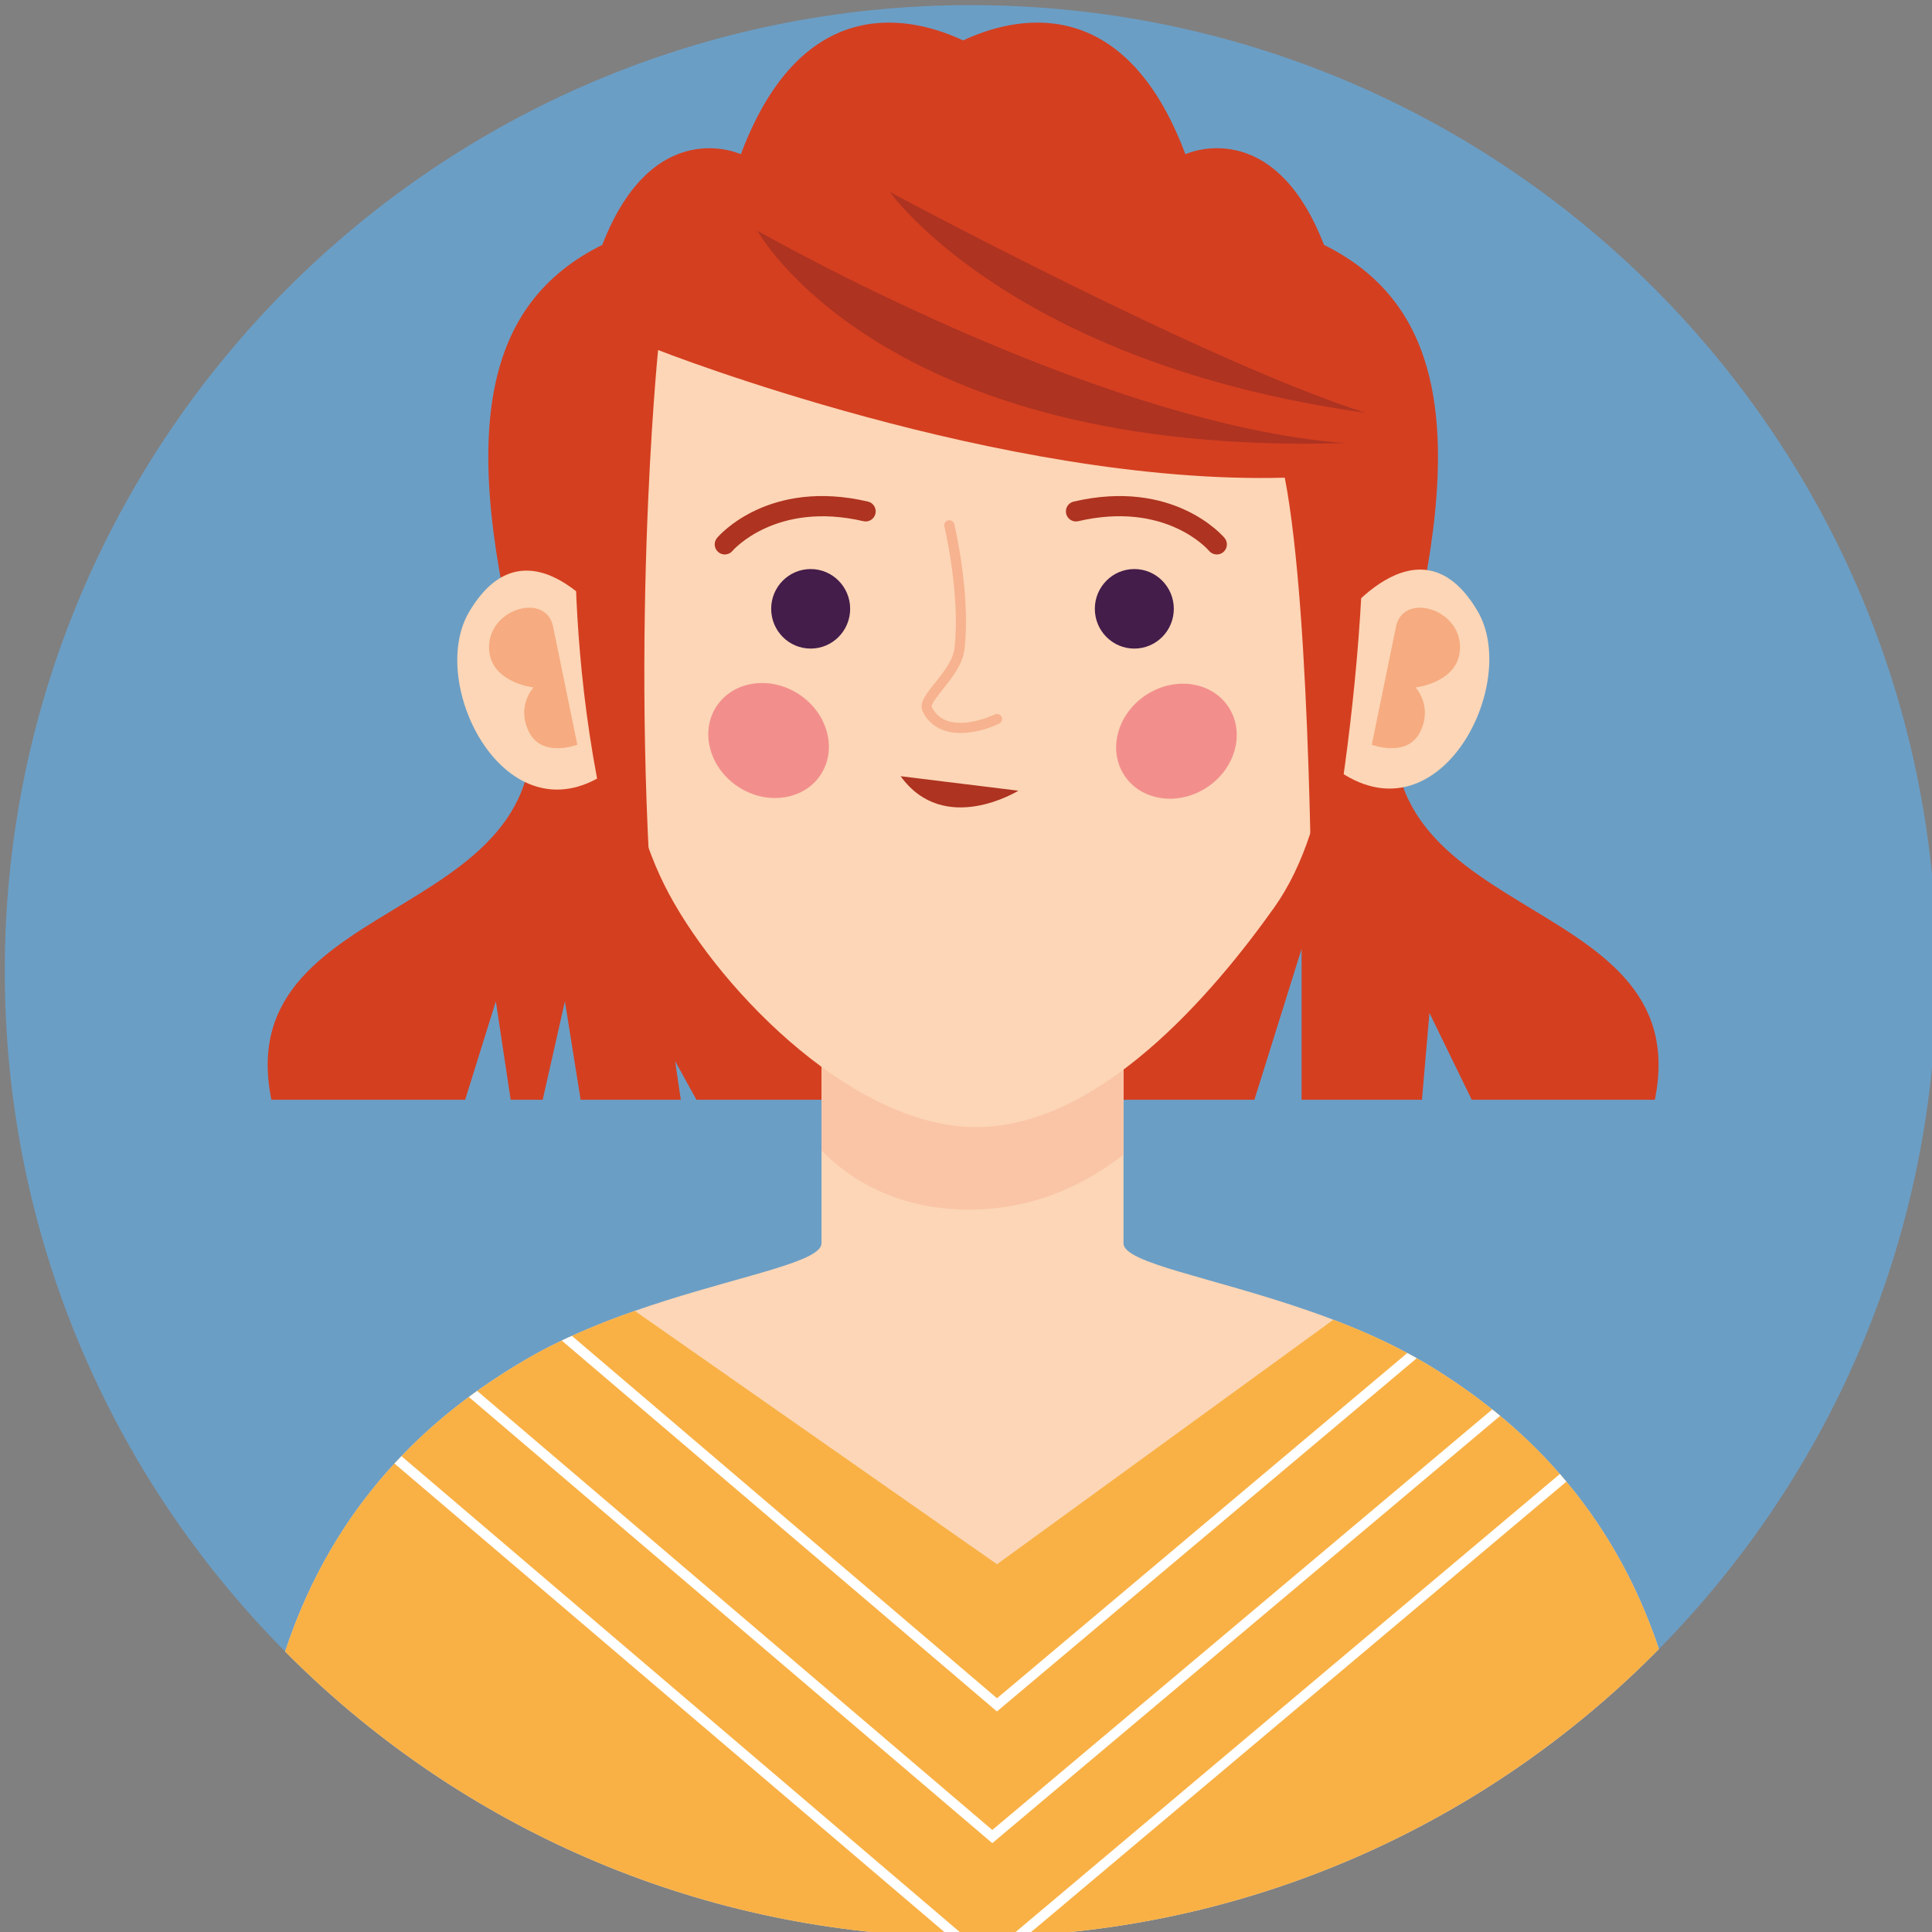 <?xml version="1.0" encoding="utf-8"?>
<!-- Generator: Adobe Illustrator 16.0.0, SVG Export Plug-In . SVG Version: 6.00 Build 0)  -->
<!DOCTYPE svg PUBLIC "-//W3C//DTD SVG 1.1//EN" "http://www.w3.org/Graphics/SVG/1.1/DTD/svg11.dtd">
<svg version="1.1" id="Capa_1" xmlns="http://www.w3.org/2000/svg" xmlns:xlink="http://www.w3.org/1999/xlink" x="0px" y="0px"
	 width="130px" height="130px" viewBox="0 0 130 130" enable-background="new 0 0 130 130" xml:space="preserve">
<rect x="0" y="0" width="130" height="130" fill="#808080" stroke="none"/>
<g display="none">
	<path display="inline" fill="#6B9EC5" d="M129.405,67.738c0,17.188-7.217,32.755-18.892,44.053
		c-11.771,11.396-28.074,18.446-46.092,18.453h-0.155c-18.079-0.039-34.417-7.168-46.173-18.654
		C6.534,100.304-0.595,84.822-0.595,67.738c0-34.514,29.104-62.5,65.003-62.5C100.308,5.239,129.405,33.224,129.405,67.738z"/>
	<path display="inline" fill="#441D4B" d="M84.374,63.353c10.815,0,12.701-33.583,6.086-39.192
		C91.66,7.014,78.29-0.123,70.871,8.407C60.968-5.925,51.7,0.96,54.108,11.157c-12.013-4.971-16.378,3.021-13.449,8.71
		c-7.662,2.439-4.732,14.028-2.817,17.437C31.741,68.595,48.771,65.53,48.771,65.53l38.34-6.235L84.374,63.353z"/>
	<g display="inline">
		<g>
			<path fill="#FCD6B6" d="M110.514,111.791c-11.771,11.396-28.074,18.446-46.092,18.453h-0.155
				c-18.079-0.039-34.417-7.168-46.173-18.654c3.341-9.565,9.839-15.176,16.168-18.707c0.691-0.392,1.41-0.756,2.141-1.095
				c0.895-0.417,1.81-0.802,2.724-1.153c1.497-0.58,3.009-1.082,4.458-1.524c5.685-1.733,10.523-2.574,10.523-3.721V68.299
				c0-2.88,0-4.946,0-4.946h20.322c0,0,0,1.557,0,3.857v18.18c0,1.283,5.936,2.183,12.461,4.365
				c1.186,0.391,2.398,0.834,3.591,1.329c0.997,0.411,1.985,0.86,2.948,1.355c0.521,0.267,1.036,0.548,1.545,0.841
				C101.121,96.864,107.314,102.461,110.514,111.791z"/>
		</g>
		<path fill="#FAC5A7" d="M74.43,67.21v12.446c-2.304,1.726-5.407,5.135-9.276,5.376c-5.638,0.345-9.155-3.793-11.045-5.644v-11.09
			l19.854-1.785L74.43,67.21z"/>
		<path fill="#FCD6B6" d="M40.597,26.254c0,0-3.287,25.39,3.422,37.883c3.355,6.246,11.455,15.434,20.25,15.609
			c8.794,0.177,15.572-8.658,19.784-14.139c8.425-10.962,3.443-39.353,3.443-39.353S68.655,11.884,40.597,26.254z"/>
		<g>
			<path fill="#FCD6B6" d="M39.871,45.475c0,0-5.49-7.479-9.487-0.914c-2.84,4.665,2.475,14.753,9.228,10.409L39.871,45.475z"/>
		</g>
		<g>
			<path fill="#FCD6B6" d="M88.776,45.41c0,0,5.491-7.478,9.488-0.914c2.84,4.665-2.475,14.754-9.228,10.409L88.776,45.41z"/>
		</g>
		<g>
			<g>
				<ellipse fill="#441D4B" cx="53.381" cy="44.334" rx="2.656" ry="2.573"/>
				<ellipse fill="#441D4B" cx="75.159" cy="44.334" rx="2.657" ry="2.573"/>
			</g>
		</g>
		<path fill="#F28F8D" d="M50.03,51.151c-1.125,1.656-3.608,2.011-5.547,0.794s-2.6-3.547-1.476-5.203
			c1.124-1.656,3.608-2.011,5.546-0.794C50.494,47.166,51.154,49.495,50.03,51.151z"/>
		<path fill="#F28F8D" d="M78.536,51.151c1.125,1.656,3.608,2.011,5.547,0.794c1.939-1.217,2.6-3.547,1.476-5.203
			s-3.607-2.011-5.547-0.794C78.073,47.166,77.412,49.495,78.536,51.151z"/>
		<path fill="#F7B28F" d="M63.471,52.367c-1.015,0-2.005-0.339-2.546-1.38c-1.228-2.362,1.347-11.743,1.457-12.141
			c0.048-0.174,0.235-0.275,0.415-0.231c0.181,0.046,0.289,0.225,0.241,0.398c-0.733,2.646-2.431,9.904-1.506,11.683
			c1.02,1.961,4.205,0.49,4.238,0.475c0.167-0.079,0.37-0.013,0.453,0.149c0.082,0.162,0.014,0.356-0.155,0.436
			C65.424,52.059,64.437,52.367,63.471,52.367z"/>
		<path fill="#441D4B" d="M47.601,41.469c-0.309,0-0.619-0.101-0.873-0.307c-0.573-0.464-0.646-1.286-0.163-1.836
			c0.149-0.17,3.739-4.153,10.822-2.565c0.729,0.163,1.182,0.864,1.013,1.564c-0.17,0.701-0.9,1.137-1.627,0.974
			c-5.488-1.23-8.11,1.677-8.136,1.707C48.37,41.312,47.987,41.469,47.601,41.469z"/>
		<path fill="#441D4B" d="M80.711,41.469c-0.383,0-0.763-0.154-1.03-0.455c-0.124-0.136-2.752-2.922-8.142-1.715
			c-0.728,0.164-1.458-0.272-1.628-0.974c-0.169-0.701,0.283-1.401,1.013-1.564c7.081-1.587,10.673,2.395,10.822,2.565
			c0.482,0.55,0.41,1.372-0.162,1.836C81.33,41.368,81.02,41.469,80.711,41.469z"/>
		<path fill="#AE3321" d="M71.231,54.948c0,0-1.335,5.499-7.073,5.499c-5.747,0-7.075-5.499-7.075-5.499H71.231z"/>
		<path fill="#F6AB80" d="M36.05,45.487l1.629,7.638c0,0-2.366,0.878-3.246-0.816c-0.881-1.694,0.304-2.889,0.304-2.889
			s-3.123-0.33-2.991-2.744C31.877,44.262,35.581,43.292,36.05,45.487z"/>
		<path fill="#F6AB80" d="M92.767,45.487l-1.629,7.638c0,0,2.365,0.878,3.246-0.816c0.881-1.694-0.304-2.889-0.304-2.889
			s3.122-0.33,2.991-2.744C96.938,44.262,93.234,43.292,92.767,45.487z"/>
	</g>
	<path display="inline" fill="#441D4B" d="M38.34,33.191c0,0-2.681,15.756,2.417,22.464c0.269-4.155,1.001-19.647,1.001-19.647
		s5.373-4.695,4.761-10.446c14.768,7.747,36.494,12.676,34.191-0.469c3.401,5.869,5.72,9.624,5.72,9.624l1.93,20.188
		c2.685-1.75,4.875-9.418,2.252-18.076c-2.321-7.667-0.153-12.441-0.153-12.441l-8.41-10.563l-31.324,3.638l-8.356,3.638
		l-3.99,5.047L38.34,33.191z"/>
	<path display="inline" fill="#D43F20" d="M110.514,111.791c-11.771,11.396-28.074,18.446-46.092,18.453h-0.155
		c-18.079-0.039-34.417-7.168-46.173-18.654c2.555-7.324,6.966-12.328,11.736-15.854c1.457-1.082,2.947-2.026,4.432-2.854
		c0.691-0.392,1.41-0.756,2.141-1.095c0.895-0.417,1.81-0.802,2.724-1.153c1.497-0.58,3.009-1.082,4.458-1.524
		c2.697-0.821,5.211-1.446,7.102-1.994c2.087-0.606,3.422-1.127,3.422-1.727v-1.655c2.67,1.975,7.474,5.532,7.956,5.937
		c0.677,0.56,2.094,4.919,2.094,4.919s0.88-4.183,1.984-5.135c0.739-0.639,5.333-3.577,8.288-5.44v1.375
		c0,0.521,0.982,0.978,2.595,1.492c2.338,0.736,5.997,1.576,9.866,2.873c1.186,0.391,2.398,0.834,3.591,1.329
		c0.997,0.411,1.985,0.86,2.948,1.355c0.521,0.267,1.036,0.548,1.545,0.841c0.359,0.208,0.725,0.43,1.084,0.658
		C101.84,97.535,107.504,103.008,110.514,111.791z"/>
	<path display="inline" fill="#AE3321" d="M77.025,86.882l-12.759,13.312l-13.58-13.077c2.087-0.606,3.422-1.127,3.422-1.727v-1.655
		c2.67,1.975,7.474,5.532,7.956,5.937c0.677,0.56,2.094,4.919,2.094,4.919s0.88-4.183,1.984-5.135
		c0.739-0.639,5.333-3.577,8.288-5.44v1.375C74.431,85.911,75.413,86.367,77.025,86.882z"/>
	<path display="inline" fill="#AE3321" d="M110.514,111.791c-11.771,11.396-28.074,18.446-46.092,18.453h-0.155
		c-18.079-0.039-34.417-7.168-46.173-18.654c2.555-7.324,6.966-12.328,11.736-15.854c3.605,9.272,14.081,30.533,34.545,30.533
		c20.605,0,29.035-22.676,31.685-32.331C101.84,97.535,107.504,103.008,110.514,111.791z"/>
	<path display="inline" fill="#FFFFFF" d="M69.815,54.948c-0.379,0.84-1.544,1.968-5.007,2.176
		c-4.201,0.254-5.957-1.342-6.573-2.176H69.815z"/>
	<path display="inline" fill="#441D4B" d="M60.309,61.715l3.79,1.222l3.907-1.222c0,0-0.151,3.457-3.907,6.026
		C60.651,65.272,60.309,61.715,60.309,61.715z"/>
</g>
<g display="none">
	<path display="inline" fill="#F9B145" d="M130.322,66.58c0,17.413-7.146,33.188-18.716,44.683
		c-11.739,11.694-28.087,18.955-46.178,18.981h-0.114c-18.035-0.007-34.368-7.201-46.107-18.815
		C7.581,99.921,0.322,84.072,0.322,66.58c0-35.154,29.15-63.658,64.993-63.658C101.229,2.922,130.322,31.426,130.322,66.58z"/>
	<path display="inline" fill="#441D4B" d="M38.887,45.363c0,0-1.475-22.486,2.155-25.55c3.629-3.065,46.519-4.154,48.9-0.096
		s3.517,21.308,2.382,25.646H38.887z"/>
	<path display="inline" fill="#441D4B" d="M38.546,40.122c0,0-0.68,27.74,1.021,29.948c1.645,2.205,3.006-1.104,3.006-1.104
		s1.077,4.773,3.119,5.807c2.042,1.033,3.063-1.836,3.063-1.836s6.635,10.401,10.889,0.897c4.311-9.503,0-28.471,0-28.471
		L38.546,40.122z"/>
	<path display="inline" fill="#441D4B" d="M92.608,40.122c0,0,0.737,27.74-0.965,29.948c-1.701,2.205-3.005-1.104-3.005-1.104
		s-1.135,4.773-3.177,5.807c-1.999,1.033-3.076-1.836-3.076-1.836s-6.636,10.401-10.889,0.897c-4.254-9.503,0-28.471,0-28.471
		L92.608,40.122z"/>
	<g display="inline">
		<g>
			<path fill="#9A4860" d="M111.606,111.263c-11.739,11.694-28.087,18.955-46.178,18.981h-0.114
				c-18.035-0.007-34.368-7.201-46.107-18.815c3.346-9.854,9.868-15.616,16.22-19.239c0.17-0.113,0.397-0.226,0.624-0.325
				c0.454-0.285,1.021-0.545,1.531-0.79c0.851-0.425,1.815-0.816,2.722-1.174c1.531-0.591,3.006-1.102,4.48-1.554
				c5.671-1.765,10.492-2.621,10.492-3.789V67.15c0-2.933,0-5.037,0-5.037h20.36c0,0,0,1.586,0,3.93v18.515
				c0,1.308,5.898,2.223,12.435,4.446c1.19,0.398,2.438,0.85,3.572,1.354c1.021,0.418,2.042,0.877,2.949,1.381
				c0.17,0.079,0.341,0.166,0.454,0.252c0.396,0.192,0.737,0.398,1.134,0.604C102.249,96.218,108.431,101.865,111.606,111.263z"/>
		</g>
		<path fill="#7B2E54" d="M75.637,66.043v12.675c-2.382,1.758-5.444,3.338-9.301,3.583c-5.671,0.352-9.188-1.971-11.059-3.855V67.15
			l19.849-1.818L75.637,66.043z"/>
		<path fill="#9A4860" d="M41.779,24.326c0,0-4.991,28.895,1.758,41.619c3.29,6.361,13.101,10.771,21.892,10.951
			c8.79,0.18,18.318-4.731,22.529-10.313c8.45-11.166,0.737-42.257,0.737-42.257S69.852,9.69,41.779,24.326z"/>
		<g>
			<path fill="#9A4860" d="M41.042,43.903c0,0-5.444-7.617-9.471-0.931C28.735,47.724,34.01,58,40.815,53.575L41.042,43.903z"/>
		</g>
		<g>
			<path fill="#9A4860" d="M89.942,43.838c0,0,5.501-7.617,9.528-0.931c2.835,4.751-2.496,15.027-9.244,10.602L89.942,43.838z"/>
		</g>
		<g>
			<g>
				<path fill="#441D4B" d="M57.205,42.742c0,1.447-1.191,0-2.666,0s-2.609,1.447-2.609,0s1.134-2.621,2.609-2.621
					S57.205,41.295,57.205,42.742z"/>
				<path fill="#441D4B" d="M78.982,42.742c0,1.447-1.19,0-2.665,0s-2.608,1.447-2.608,0s1.134-2.621,2.608-2.621
					S78.982,41.295,78.982,42.742z"/>
			</g>
		</g>
		<path fill="#F28F8D" d="M51.193,49.686c-1.077,1.687-3.573,2.048-5.501,0.809c-1.985-1.24-2.609-3.612-1.475-5.299
			c1.078-1.687,3.573-2.048,5.501-0.809C51.704,45.626,52.328,47.999,51.193,49.686z"/>
		<path fill="#F28F8D" d="M79.72,49.686c1.135,1.687,3.63,2.048,5.572,0.809c1.929-1.24,2.608-3.612,1.475-5.299
			s-3.644-2.048-5.572-0.809C79.267,45.626,78.586,47.999,79.72,49.686z"/>
		<path fill="#441D4B" d="M61.572,38.565c-0.113,0-0.227-0.011-0.284-0.035c-6.011-1.366-13.271-0.003-13.327,0.009
			c-0.737,0.139-1.475-0.328-1.588-1.047c-0.113-0.719,0.34-1.417,1.021-1.558c0.34-0.062,7.94-1.49,14.519,0.01
			c0.681,0.166,1.134,0.88,1.021,1.594C62.763,38.151,62.196,38.565,61.572,38.565z"/>
		<path fill="#441D4B" d="M83.689,39.111c-0.227,0-0.396-0.038-0.566-0.118c-0.113-0.035-5.161-2.174-11.569-0.098
			c-0.737,0.229-1.475-0.15-1.759-0.846c-0.227-0.697,0.171-1.447,0.852-1.675c7.542-2.42,13.327,0.093,13.61,0.201
			c0.681,0.303,0.922,1.09,0.681,1.757C84.654,38.822,84.144,39.111,83.689,39.111z"/>
		<path fill="#7B2E54" d="M37.186,43.917l1.701,7.78c0,0-2.382,0.894-3.289-0.832c-0.908-1.725,0.34-2.942,0.34-2.942
			s-3.176-0.336-3.005-2.795C33.045,42.668,36.731,41.681,37.186,43.917z"/>
		<path fill="#7B2E54" d="M93.912,43.917l-1.588,7.78c0,0,2.382,0.894,3.232-0.832c0.852-1.725-0.283-2.942-0.283-2.942
			s3.119-0.336,2.949-2.795C98.109,42.668,94.423,41.681,93.912,43.917z"/>
	</g>
	<g display="inline">
		<path fill="#503B8F" d="M37.752,30.961c0,0,45.371,5.257,60.13-0.524c14.745-5.781-5.559-12.867-5.559-12.867
			S37.639,16.634,37.752,30.961z"/>
		<path fill="#432772" d="M92.324,17.568c0,0-14.306,9.962-43.796,12.743c-3.403,0.318-6.976,0.544-10.775,0.65
			c0,0-5.444-23.096,18.772-29.334c0.851-0.212,1.701-0.405,2.552-0.577C86.369-4.159,92.324,17.568,92.324,17.568z"/>
	</g>
	<path display="inline" fill="#7B2E54" d="M65.655,51.415c-0.113,0-0.227-0.066-0.284-0.181c-0.057-0.163-0.057-0.363,0.17-0.446
		l4.65-2.348L67.13,37.603c0-0.176,0.113-0.359,0.227-0.407c0.228-0.05,0.397,0.055,0.454,0.232l3.119,11.097
		c0.057,0.151-0.057,0.312-0.17,0.383l-4.935,2.471C65.769,51.403,65.712,51.415,65.655,51.415z"/>
	<path display="inline" fill="#7E2A20" d="M71.1,60.925c-1.418,0.896-3.402,1.44-6.125,1.188c-4.14-0.385-6.465-2.124-7.656-3.969
		c-1.021-1.606-1.191-3.298-0.964-4.26c0.567-2.117,4.253,0.597,8.167,1.32c3.176,0.578,8.677-0.969,9.188-0.464
		C74.56,55.503,74.162,59.021,71.1,60.925z"/>
	<path display="inline" fill="#D43F20" d="M71.1,60.925c-1.418,0.896-3.402,1.44-6.125,1.188c-4.14-0.385-6.465-2.124-7.656-3.969
		C60.608,57.023,67.073,55.709,71.1,60.925z"/>
	<path display="inline" fill="#B4AFD8" d="M111.606,111.263c-4.423,4.439-9.527,8.236-15.198,11.242
		c-9.188,4.918-19.751,7.726-30.979,7.739h-0.114c-11.569-0.007-22.458-2.987-31.873-8.21c-5.274-2.887-10.038-6.464-14.235-10.605
		c2.211-6.67,5.955-11.461,10.151-14.985c1.928-1.686,4.027-3.08,6.068-4.254c0.17-0.113,0.397-0.226,0.624-0.325
		c0.68,5.449,4.253,21.668,23.592,24.276l5.671,7.34l6.579-7.466c18.049-2.714,22.246-16.399,23.153-24.024
		c0.396,0.192,0.737,0.398,1.134,0.604c1.531,0.929,3.063,1.983,4.65,3.204C105.255,99.351,109.225,104.268,111.606,111.263z"/>
	<path display="inline" fill="#9A4860" d="M33.442,122.034c-5.274-2.887-10.038-6.464-14.235-10.605
		c2.211-6.67,5.955-11.461,10.151-14.985C31.911,100.811,35.541,109.57,33.442,122.034z"/>
	<path display="inline" fill="#9A4860" d="M111.606,111.263c-4.423,4.439-9.527,8.236-15.198,11.242
		c-2.439-13.366,1.758-22.544,4.423-26.706C105.255,99.351,109.225,104.268,111.606,111.263z"/>
	<path display="inline" fill="#7B2E54" d="M47.734,92.765l16.447,3.679C64.181,96.443,56.694,89.223,47.734,92.765z"/>
	<path display="inline" fill="#7B2E54" d="M83.86,92.765l-16.504,3.679C67.356,96.443,74.843,89.223,83.86,92.765z"/>
	<path display="inline" fill="#FBBB21" d="M81.194,15.018c0,4.119-3.402,7.458-7.6,7.458c-4.253,0-7.656-3.339-7.656-7.458
		c0-4.119,3.403-7.458,7.656-7.458C77.792,7.56,81.194,10.898,81.194,15.018z"/>
	<path display="inline" fill="#F59C25" d="M77.338,15.018c0,2.068-1.701,3.745-3.743,3.745c-2.155,0-3.856-1.677-3.856-3.745
		c0-2.069,1.701-3.746,3.856-3.746C75.637,11.271,77.338,12.949,77.338,15.018z"/>
	<path display="inline" opacity="0.3" fill="#441D4B" d="M48.528,30.311c-3.403,0.318-6.976,0.544-10.775,0.65
		c0,0-5.444-23.096,18.772-29.334C51.137,7.023,43.934,17.224,48.528,30.311z"/>
</g>
<g display="none">
	<path display="inline" fill="#6B9EC5" d="M130.322,68.896c0,17.441-7.69,33.192-20.037,44.37
		c-11.14,10.095-26.081,16.481-42.595,17.032c-0.786,0.032-1.572,0.045-2.365,0.045c-0.759,0-1.518-0.013-2.277-0.038
		c-17.801-0.576-33.779-7.924-45.156-19.396C6.996,99.924,0.322,85.146,0.322,68.896c0-33.937,29.103-61.448,65.003-61.448
		C101.225,7.448,130.322,34.96,130.322,68.896z"/>
	<path display="inline" fill="#B34F98" d="M100.332,72.533c-10.823-2.631-9.747-13.56-5.671-25.986s-4.01-25.268-10.302-29.069
		c-10.015-6.05-31.015-6.218-41.029-0.167c-6.292,3.801-14.378,16.644-10.301,29.069c4.076,12.426,5.422,24.707-5.671,25.986
		C16.265,73.646,10.274,88.476,13.56,97.449c3.661,9.997,10.063,22.389,37.129,6.501c6.49-3.811,10.61-10.658,13.13-18.862
		c2.515,8.278,6.646,15.193,13.18,19.029c27.066,15.888,36.818,5.108,39.162-3.298C120.068,86.813,114.828,76.058,100.332,72.533z"
		/>
	<path display="inline" opacity="0.2" fill="#441D4B" d="M48.763,61.4c0,0,0.389,13.481-12.966,18.625
		c-13.355,5.144-9.382,20.225,12.967,28.233c22.35,8.009,52.74-3.342,49.688-19.782S75.69,84.066,77.569,60.153L48.763,61.4z"/>
	<g display="inline">
		<g>
			<path fill="#FCD6B6" d="M110.285,113.267c-11.14,10.095-26.081,16.481-42.595,17.032c-1.342,0.007-2.677,0.007-4.019,0.007
				h-0.624c-17.801-0.576-33.779-7.924-45.156-19.396c3.442-8.764,9.69-13.99,15.775-17.334c0.69-0.384,1.409-0.743,2.141-1.076
				c0.895-0.409,1.81-0.788,2.724-1.134c1.498-0.57,3.009-1.063,4.459-1.499c2.121-0.634,4.12-1.152,5.8-1.602
				c2.819-0.762,4.723-1.351,4.723-2.056V69.408c0-2.831,0-4.862,0-4.862h20.321c0,0,0,1.531,0,3.792V86.21
				c0,1.05,4.093,1.838,9.223,3.306c1.044,0.294,2.135,0.621,3.239,0.986c1.186,0.384,2.398,0.819,3.591,1.307
				c0.996,0.403,1.985,0.846,2.947,1.332c0.522,0.263,1.037,0.538,1.546,0.826C100.764,97.625,107.208,103.428,110.285,113.267z"/>
		</g>
		<path fill="#FAC5A7" d="M73.836,68.339v12.234c-2.304,1.697-5.407,3.222-9.276,3.459c-5.638,0.339-9.154-1.902-11.045-3.722
			V69.408l19.854-1.755L73.836,68.339z"/>
		<path fill="#FCD6B6" d="M42.248,28.075c0,0-6.887,25.602-0.178,37.882c3.355,6.141,12.905,9.92,21.7,10.093
			c8.795,0.174,16.833-3.26,21.045-8.647C93.238,56.626,84.2,28.075,84.2,28.075S70.306,13.949,42.248,28.075z"/>
		<g>
			<path fill="#FCD6B6" d="M40.665,49.725c0,0-5.179-6.934-8.949-0.848c-2.679,4.326,2.334,13.681,8.703,9.653L40.665,49.725z"/>
		</g>
		<g>
			<path fill="#FCD6B6" d="M86.795,49.666c0,0,5.179-6.935,8.949-0.848c2.679,4.326-2.335,13.681-8.704,9.652L86.795,49.666z"/>
		</g>
		<g>
			<g>
				<ellipse fill="#441D4B" cx="52.787" cy="45.85" rx="2.657" ry="2.529"/>
				<ellipse fill="#441D4B" cx="74.565" cy="45.85" rx="2.657" ry="2.529"/>
			</g>
		</g>
		<path fill="#F28F8D" d="M49.436,52.552c-1.124,1.628-3.607,1.978-5.546,0.781c-1.939-1.197-2.6-3.487-1.476-5.114
			c1.125-1.628,3.607-1.978,5.547-0.781C49.899,48.634,50.56,50.924,49.436,52.552z"/>
		<path fill="#F28F8D" d="M77.942,52.552c1.125,1.628,3.608,1.978,5.548,0.781c1.938-1.197,2.599-3.487,1.475-5.114
			c-1.124-1.628-3.607-1.978-5.547-0.781C77.479,48.634,76.819,50.924,77.942,52.552z"/>
		<path fill="#F7B28F" d="M62.876,53.748c-1.015,0-2.005-0.334-2.546-1.357c-0.356-0.673,0.149-1.155,0.684-1.667
			c0.564-0.539,1.267-1.211,1.479-2.397c0.511-2.86-0.695-7.667-0.708-7.715c-0.043-0.172,0.068-0.345,0.25-0.387
			c0.183-0.038,0.365,0.065,0.409,0.236c0.051,0.202,1.25,4.982,0.717,7.971c-0.248,1.387-1.067,2.17-1.665,2.742
			c-0.55,0.525-0.681,0.7-0.56,0.93c1.02,1.928,4.206,0.482,4.238,0.467c0.167-0.077,0.371-0.013,0.453,0.147
			c0.083,0.158,0.013,0.35-0.154,0.428C64.831,53.444,63.843,53.748,62.876,53.748z"/>
		<path fill="#B165A5" d="M48.68,41.849c-0.184,0-0.368-0.07-0.501-0.209c-0.25-0.261-0.233-0.662,0.041-0.9
			c0.101-0.087,2.532-2.145,7.345-1.324c0.369,0.063,0.613,0.396,0.546,0.745s-0.417,0.579-0.788,0.517
			c-4.108-0.705-6.105,0.938-6.189,1.008C49.004,41.794,48.842,41.849,48.68,41.849z"/>
		<path fill="#B165A5" d="M77.569,41.177c-0.163,0-0.326-0.055-0.456-0.167c-0.091-0.076-2.087-1.709-6.188-1.007
			c-0.369,0.063-0.721-0.169-0.787-0.517c-0.067-0.348,0.178-0.681,0.546-0.744c4.815-0.821,7.244,1.235,7.345,1.323
			c0.275,0.24,0.294,0.645,0.039,0.905C77.935,41.108,77.752,41.177,77.569,41.177z"/>
		<path fill="#F6AB80" d="M37.061,49.737l1.537,7.083c0,0-2.23,0.814-3.062-0.757c-0.831-1.571,0.287-2.679,0.287-2.679
			s-2.945-0.306-2.821-2.544S36.619,47.702,37.061,49.737z"/>
		<path fill="#F6AB80" d="M90.559,49.737l-1.537,7.083c0,0,2.231,0.814,3.062-0.757c0.831-1.571-0.285-2.679-0.285-2.679
			s2.945-0.306,2.819-2.544C94.493,48.601,91,47.702,90.559,49.737z"/>
	</g>
	<path display="inline" fill="#B34F98" d="M78.578,21.797c-7.051-1.37-25.792,0-25.792,0l-13.653,6.295l-0.536,9.497
		c0,0,2.28-0.033,5.869-0.077l1.458-5.421l0.808,5.395c0.298-0.004,0.602-0.007,0.911-0.011l2.486-7.217l0.577,7.184
		c4.783-0.051,10.437-0.101,15.926-0.129l0.664-9.888l1.096,9.88c1.201-0.005,2.388-0.008,3.55-0.011l5.279-11.036l0.943,11.042
		c5.525,0.025,9.727,0.107,10.856,0.288C93.208,38.255,85.628,23.167,78.578,21.797z"/>
	<path display="inline" fill="#CD584A" d="M64.291,59.034c-3.896,0-5.865-1.85-5.967-1.949c-0.261-0.253-0.256-0.659,0.011-0.906
		c0.267-0.247,0.694-0.243,0.956,0.008c0.116,0.11,2.749,2.513,8.172,1.148c0.363-0.09,0.732,0.112,0.829,0.455
		c0.096,0.341-0.119,0.692-0.48,0.784C66.501,58.902,65.328,59.034,64.291,59.034z"/>
	<path display="inline" fill="#F18946" d="M57.582,12.856c0,0,1.47-11.854-7.278-12.512c-2.128,3.293-2.999,5.113-2.999,5.113
		s8.521,2.51,7.002,9.425L57.582,12.856z"/>
	<path display="inline" fill="#F9B145" d="M96.76,24.16c-1.478,3.074-3.367,5.24-3.367,5.24s-33.034-7.636-61.331,7.507
		c0,0-5.157-1.902-5.482-8.57c-0.163-3.408,1.789-6.963,5.814-9.852c3.693-2.652,9.141-4.741,16.283-5.631
		c11.878-1.48,31.726-13.17,45.136-3.786C100.141,13.501,98.874,19.759,96.76,24.16z"/>
	<path display="inline" fill="#F18946" d="M96.76,24.16c-1.478,3.074-3.367,5.24-3.367,5.24s-33.034-7.636-61.331,7.507
		c0,0-5.157-1.902-5.482-8.57c-0.163-3.408,1.789-6.963,5.814-9.852c-0.888,4.567-0.285,10.19,8.287,9.755
		C53.467,27.587,79.765,12.618,96.76,24.16z"/>
	<path display="inline" fill="#F18946" d="M110.285,113.267c-5.902,5.355-12.875,9.66-20.579,12.606
		c-2.948,1.128-6.004,2.056-9.148,2.767c-4.146,0.948-8.456,1.513-12.867,1.659c-1.342,0.007-2.677,0.007-4.019,0.007h-0.624
		c-4.947-0.16-9.751-0.846-14.358-1.992c-3.178-0.794-6.268-1.813-9.236-3.03c-8.206-3.369-15.531-8.295-21.562-14.373
		c3.442-8.764,9.69-13.99,15.775-17.334c0.69-0.384,1.409-0.743,2.141-1.076c0.895-0.409,1.81-0.788,2.724-1.134
		c1.498-0.57,3.009-1.063,4.459-1.499c0.63-0.191,1.253-0.365,1.857-0.538c0.006-0.006,0.006-0.006,0.013,0
		c0.021-0.006,0.034-0.012,0.047-0.012c1.403-0.397,2.717-0.743,3.883-1.052c0.508,3.498,3.144,14.649,16.249,14.964
		c10.815,0.257,15.911-8.41,18.018-13.714c0.922,0.263,1.884,0.544,2.859,0.864c0,0,0.014,0,0.033,0.007
		c0.116,0.038,0.231,0.076,0.347,0.115c1.186,0.384,2.398,0.819,3.591,1.307c0.996,0.403,1.985,0.846,2.947,1.332
		c0.522,0.263,1.037,0.538,1.546,0.826C100.764,97.625,107.208,103.428,110.285,113.267z"/>
	<path display="inline" opacity="0.2" fill="#441D4B" d="M89.706,125.873c-2.948,1.128-6.004,2.056-9.148,2.767
		c-4.146,0.948-8.456,1.513-12.867,1.659c-1.342,0.007-2.677,0.007-4.019,0.007h-0.624c-4.947-0.16-9.751-0.846-14.358-1.992
		c-3.178-0.794-6.268-1.813-9.236-3.03l5.116-15.994c0,0,9.127,30.125,40.359,10.825C86.988,122.126,88.555,124.047,89.706,125.873z
		"/>
	<path display="inline" fill="#432772" d="M48.69,128.313c-11.967-2.985-22.585-9.121-30.798-17.403c0,0,3.049-16.61,4.032-17.353
		c0.949-0.718,21.629-4.023,22.924-4.229c0.006-0.006,0.006-0.006,0.013,0c0.034-0.012,0.047-0.012,0.047-0.012L48.69,128.313z"/>
	<path display="inline" fill="#432772" d="M110.285,113.267c-8.159,7.398-18.363,12.799-29.728,15.373l5.36-38.26
		c0,0,0.014,0,0.033,0.007c0.929,0.166,20.479,3.728,21.447,4.452C108.38,95.581,110.285,113.267,110.285,113.267z"/>
	<ellipse display="inline" fill="#FFFFFF" cx="65.322" cy="108.814" rx="2.316" ry="2.188"/>
</g>
<g display="none">
	<path display="inline" fill="#F9B145" d="M130.322,68.141c0,17.098-7.217,32.59-18.879,43.833
		c-11.275,10.861-26.698,17.761-43.808,18.331c-0.765,0.026-1.538,0.039-2.31,0.039c-0.792,0-1.586-0.013-2.378-0.046
		c-17.184-0.583-32.675-7.566-43.943-18.525C7.451,100.542,0.322,85.142,0.322,68.141c0-34.354,29.104-62.205,65.003-62.205
		C101.225,5.936,130.322,33.786,130.322,68.141z"/>
	<path display="inline" fill="#6B9EC5" d="M97.151,24.955c3.755-6.325-1.428-12.076-6.497-10.351c1.239-6.9-6.648-7.762-6.648-7.762
		s-2.627-7.188-9.989-3.163c-3.106-5.228-6.565-3.146-8.296-1.522c-1.73-1.625-5.19-3.706-8.296,1.522
		c-7.361-4.025-9.989,3.163-9.989,3.163s-7.888,0.862-6.648,7.762c-5.07-1.725-10.253,4.025-6.497,10.351
		c-5.408,1.725-5.559,10.35-0.451,13.644c-2.254,5.881,5.858,8.063,5.858,8.063l26.022-13.923l26.023,13.923
		c0,0,8.111-2.182,5.857-8.063C102.709,35.305,102.56,26.68,97.151,24.955z"/>
	<g display="inline">
		<g>
			<path fill="#9A4860" d="M111.443,111.974c-11.275,10.861-26.698,17.761-43.808,18.331h-2.452c-0.746,0-1.491,0-2.236-0.007
				c-17.184-0.583-32.675-7.566-43.943-18.525c3.246-9.291,9.507-14.843,15.687-18.369c0.163-0.098,0.325-0.189,0.488-0.279
				c0.691-0.389,1.41-0.753,2.141-1.09c0.895-0.414,1.81-0.798,2.724-1.147c1.497-0.577,3.009-1.077,4.458-1.518
				c5.685-1.725,10.523-2.562,10.523-3.702V68.659c0-2.866,0-4.922,0-4.922h20.322c0,0,0,1.55,0,3.839v18.091
				c0,1.277,5.936,2.173,12.462,4.345c1.186,0.389,2.397,0.83,3.59,1.322c0.997,0.408,1.985,0.856,2.949,1.349
				c0.521,0.267,1.036,0.545,1.544,0.837c0.095,0.059,0.196,0.11,0.291,0.168C102.241,97.261,108.292,102.818,111.443,111.974z"/>
		</g>
		<polyline fill="#F9B145" points="36.922,106.334 95.023,106.334 92.055,119.668 66.836,127.036 36.922,114.184 		"/>
		<path fill="#7B2E54" d="M75.347,67.576v12.385c-2.304,1.719-5.407,3.262-9.276,3.502c-5.637,0.343-9.154-1.927-11.045-3.769
			V68.659l19.854-1.777L75.347,67.576z"/>
		<path fill="#9A4860" d="M40.242,26.817c0,0-4.89,25.917,2.178,38.349c3.534,6.216,13.495,9.848,22.759,10.024
			c9.264,0.175,17.831-3.106,22.268-8.561c8.875-10.909,2.2-39.812,2.2-39.812S69.799,12.517,40.242,26.817z"/>
		<g>
			<path fill="#9A4860" d="M40.788,45.945c0,0-5.49-7.441-9.487-0.909c-2.84,4.642,2.475,14.682,9.228,10.359L40.788,45.945z"/>
		</g>
		<g>
			<path fill="#9A4860" d="M89.693,45.881c0,0,5.491-7.442,9.488-0.91c2.84,4.643-2.475,14.683-9.228,10.359L89.693,45.881z"/>
		</g>
		<g>
			<g>
				<ellipse fill="#441D4B" cx="54.298" cy="44.81" rx="2.656" ry="2.561"/>
				<ellipse fill="#441D4B" cx="76.076" cy="44.81" rx="2.657" ry="2.561"/>
			</g>
		</g>
		<path fill="#F28F8D" d="M50.947,51.595c-1.125,1.647-3.608,2.001-5.547,0.79c-1.939-1.212-2.6-3.529-1.476-5.177
			c1.124-1.648,3.608-2.002,5.546-0.79C51.411,47.629,52.071,49.946,50.947,51.595z"/>
		<path fill="#F28F8D" d="M79.454,51.595c1.124,1.647,3.607,2.001,5.547,0.79c1.938-1.212,2.599-3.529,1.476-5.177
			c-1.125-1.648-3.608-2.002-5.547-0.79C78.99,47.629,78.329,49.946,79.454,51.595z"/>
		<path fill="#7B2E54" d="M64.388,52.805c-1.015,0-2.005-0.338-2.546-1.374c-0.331-0.634,0.172-1.208,0.754-1.873
			c0.511-0.584,1.147-1.311,1.416-2.271c0.351-1.254,0.107-1.99-0.149-2.769c-0.431-1.303-0.876-2.651,1.583-6.103
			c0.105-0.148,0.316-0.187,0.471-0.085c0.155,0.101,0.195,0.303,0.089,0.45c-2.274,3.193-1.897,4.334-1.498,5.542
			c0.263,0.794,0.56,1.695,0.158,3.131c-0.307,1.099-0.996,1.886-1.55,2.52c-0.496,0.566-0.793,0.926-0.667,1.167
			c1.02,1.952,4.206,0.488,4.238,0.473c0.167-0.077,0.37-0.013,0.453,0.149c0.082,0.16,0.014,0.354-0.155,0.433
			C66.341,52.499,65.354,52.805,64.388,52.805z"/>
		<path fill="#6B9EC5" d="M48.518,41.31c-0.108,0-0.219-0.024-0.321-0.078c-0.329-0.17-0.452-0.563-0.275-0.877
			c0.037-0.066,3.795-6.596,10.579-5.082c0.364,0.081,0.591,0.43,0.506,0.778c-0.085,0.349-0.449,0.569-0.814,0.484
			c-5.765-1.284-8.945,4.2-9.078,4.434C48.992,41.187,48.759,41.31,48.518,41.31z"/>
		<path fill="#6B9EC5" d="M81.628,41.31c-0.244,0-0.479-0.126-0.602-0.347c-0.118-0.216-2.971-5.269-8.725-3.99
			c-0.364,0.081-0.729-0.135-0.813-0.484c-0.085-0.348,0.143-0.697,0.506-0.778c6.792-1.517,10.2,4.59,10.234,4.652
			c0.172,0.317,0.043,0.708-0.288,0.874C81.841,41.286,81.733,41.31,81.628,41.31z"/>
		<path fill="#7B2E54" d="M36.967,45.958l1.629,7.602c0,0-2.366,0.874-3.246-0.813c-0.881-1.686,0.304-2.875,0.304-2.875
			s-3.123-0.328-2.991-2.731C32.794,44.738,36.498,43.773,36.967,45.958z"/>
		<path fill="#7B2E54" d="M93.684,45.958l-1.629,7.602c0,0,2.365,0.874,3.246-0.813s-0.304-2.875-0.304-2.875
			s3.123-0.328,2.991-2.731C97.855,44.738,94.152,43.773,93.684,45.958z"/>
	</g>
	<path display="inline" fill="#6B9EC5" d="M61.475,58.066c0,0-0.183,2.409,4.767,2.124c4.95-0.285,3.718-2.443,3.718-2.443
		S64.299,57.224,61.475,58.066z"/>
	<path display="inline" fill="#88B1D0" d="M59.992,57.619c0,0,1.658,0.743,5.581,0.575c3.923-0.168,5.681-0.74,5.681-0.74
		s-1.686-0.447-2.816-1.074c-0.941-0.521-1.352-2.106-2.911-0.391c-1.728-1.689-2.362,0.161-3.232,0.814
		C61.474,57.419,59.992,57.619,59.992,57.619z"/>
	<path display="inline" fill="#6B9EC5" d="M38.609,43.753c0,0,3.336-1.354,2.533-5.456c3.315-1.792,4.722-8.523,2.712-10.735
		c6.531,2.308,10.787-3.173,11.171-5c6.112,7.211,14.05-0.769,14.05-0.769s5.373,9.808,13.487,6.827
		c-0.526,5.095,5.503,4.152,5.503,4.152s-3.417,6.295,1.489,7.952c0.722,3.28,2.434,4.085,2.434,4.085s3.914-9.615,3.412-11.508
		c-0.503-1.893-10.853-16.028-10.853-16.028L74.099,15.64l-8.913-0.673l-19.924,3.077l-8.34,8.365L38.609,43.753z"/>
	<path display="inline" fill="#FFFFFF" d="M33.116,66.835c-3.36,0-6.094-2.615-6.094-5.831c0-3.215,2.733-5.832,6.094-5.832
		s6.094,2.616,6.094,5.832C39.21,64.22,36.476,66.835,33.116,66.835z M33.116,55.821c-2.986,0-5.416,2.325-5.416,5.183
		s2.43,5.183,5.416,5.183c2.987,0,5.417-2.325,5.417-5.183S36.103,55.821,33.116,55.821z"/>
	<path display="inline" fill="#FFFFFF" d="M97.314,66.835c-3.36,0-6.094-2.615-6.094-5.831c0-3.215,2.733-5.832,6.094-5.832
		s6.095,2.616,6.095,5.832C103.409,64.22,100.675,66.835,97.314,66.835z M97.314,55.821c-2.986,0-5.416,2.325-5.416,5.183
		s2.43,5.183,5.416,5.183c2.987,0,5.417-2.325,5.417-5.183S100.302,55.821,97.314,55.821z"/>
	<path display="inline" fill="#B34F98" d="M111.443,111.974c-11.275,10.861-26.698,17.761-43.808,18.331h-2.452
		c-0.746,0-1.491,0-2.236-0.007c-17.184-0.583-32.675-7.566-43.943-18.525c2.771-7.924,7.732-13.131,12.963-16.678
		c0.908-0.609,1.816-1.173,2.724-1.691l32.145,29.808l29.348-29.523c0.997,0.591,1.999,1.232,2.982,1.939
		C104.159,99.193,108.815,104.329,111.443,111.974z"/>
	<path display="inline" fill="#FFFFFF" d="M99.166,95.627l-32.33,31.409L31.967,95.095c0.908-0.609,1.816-1.173,2.724-1.691
		l32.145,29.808l29.348-29.523C97.181,94.278,98.183,94.92,99.166,95.627z"/>
</g>
<g>
	<path fill="#6B9EC5" d="M130.322,65.345c0,17.772-7.129,33.879-18.696,45.614c-11.282,11.457-26.792,18.748-43.997,19.344
		c-0.766,0.027-1.531,0.041-2.304,0.041c-0.799,0-1.599-0.014-2.392-0.047c-17.083-0.617-32.492-7.826-43.747-19.169
		C7.525,99.379,0.322,83.205,0.322,65.345c0-35.898,29.103-65,65.003-65S130.322,29.446,130.322,65.345z"/>
	<path fill="#D43F20" d="M94.39,45.674c4.475-16.872,2.553-25.294-5.302-29.199c-3.431-8.85-9.325-6.098-9.325-6.098
		C75.57-0.802,68.075,1.186,64.807,2.72c-3.268-1.534-10.763-3.522-14.956,7.658c0,0-5.894-2.751-9.324,6.098
		c-7.855,3.905-9.776,12.327-5.302,29.199c4.474,16.872-19.92,13.749-16.963,28.325c2.96,0,7.684,0,13.037,0l2.066-6.622
		l0.997,6.622c0.712,0,1.432,0,2.155,0l1.495-6.622l1.058,6.622c2.253,0,4.523,0,6.741,0l-0.386-2.603l1.437,2.603
		c6.696,0,12.803,0,16.345,0c2.01,0,3.199,0,3.199,0c3.832,0,10.665,0,18.001,0l3.174-10.153v10.153c2.722,0,5.46,0,8.099,0
		l0.505-5.841l2.846,5.841c5.057,0,9.493,0,12.321,0C114.31,59.423,89.915,62.546,94.39,45.674z"/>
	<g>
		<g>
			<path fill="#FCD6B6" d="M111.626,110.959c-11.282,11.457-26.792,18.748-43.997,19.344h-2.195c-0.834,0-1.667,0-2.501-0.006
				c-17.083-0.617-32.492-7.826-43.747-19.169c3.32-10.082,9.873-15.978,16.242-19.677c0.691-0.406,1.41-0.786,2.142-1.139
				c0.894-0.433,1.809-0.833,2.724-1.199c0.806-0.325,1.612-0.623,2.419-0.908c0.684-0.236,1.368-0.467,2.04-0.677
				c5.685-1.803,10.523-2.677,10.523-3.869V65.887c0-2.995,0-5.144,0-5.144h20.322c0,0,0,1.62,0,4.012v18.904
				c0,1.335,5.936,2.271,12.461,4.54c0.549,0.189,1.104,0.386,1.659,0.603c0.645,0.244,1.288,0.502,1.932,0.779
				c0.996,0.427,1.985,0.895,2.947,1.409c0.522,0.278,1.037,0.569,1.546,0.874C102.255,95.571,108.414,101.351,111.626,110.959z"/>
		</g>
		<path fill="#FAC5A7" d="M75.598,64.755v12.941c-2.305,1.796-5.408,3.408-9.277,3.659c-5.637,0.358-9.154-2.013-11.045-3.937
			V65.887L75.13,64.03L75.598,64.755z"/>
		<path fill="#FCD6B6" d="M42.708,22.164c0,0-4.458,24.37,1.985,37.362c3.222,6.495,12.304,16.128,20.75,16.312
			s16.257-9.083,20.302-14.783c8.09-11.4,2.004-38.891,2.004-38.891S69.654,7.221,42.708,22.164z"/>
		<g>
			<path fill="#FCD6B6" d="M41.038,42.151c0,0-5.49-7.776-9.487-0.95c-2.84,4.851,2.475,15.342,9.228,10.825L41.038,42.151z"/>
		</g>
		<g>
			<path fill="#FCD6B6" d="M89.944,42.084c0,0,5.491-7.777,9.487-0.951c2.841,4.852-2.475,15.343-9.228,10.825L89.944,42.084z"/>
		</g>
		<g>
			<g>
				<ellipse fill="#441D4B" cx="54.548" cy="40.966" rx="2.657" ry="2.676"/>
				<ellipse fill="#441D4B" cx="76.326" cy="40.966" rx="2.657" ry="2.676"/>
			</g>
		</g>
		
			<ellipse transform="matrix(0.837 0.547 -0.547 0.837 35.656 -20.186)" fill="#F28F8D" cx="51.752" cy="49.828" rx="4.193" ry="3.724"/>
		
			<ellipse transform="matrix(-0.837 0.547 -0.547 -0.837 172.664 48.286)" fill="#F28F8D" cx="79.149" cy="49.828" rx="4.193" ry="3.724"/>
		<path fill="#F7B28F" d="M64.638,49.32c-1.014,0-2.005-0.354-2.546-1.436c-0.279-0.558,0.207-1.163,0.821-1.93
			c0.572-0.713,1.22-1.522,1.314-2.351c0.409-3.598-0.669-8.133-0.68-8.178c-0.044-0.182,0.067-0.365,0.25-0.409
			c0.182-0.039,0.365,0.067,0.409,0.25c0.046,0.189,1.118,4.696,0.694,8.414c-0.116,1.023-0.86,1.952-1.458,2.698
			c-0.33,0.411-0.828,1.034-0.744,1.204c1.02,2.039,4.206,0.51,4.238,0.494c0.167-0.081,0.37-0.014,0.453,0.155
			c0.083,0.167,0.014,0.371-0.154,0.453C66.592,49,65.604,49.32,64.638,49.32z"/>
		<path fill="#AE3321" d="M48.769,37.309c-0.154,0-0.31-0.052-0.437-0.16c-0.286-0.241-0.323-0.669-0.082-0.955
			c0.139-0.164,3.466-4.004,10.151-2.444c0.364,0.084,0.591,0.449,0.506,0.813c-0.085,0.365-0.449,0.595-0.814,0.506
			c-5.884-1.368-8.779,1.964-8.807,1.999C49.153,37.227,48.961,37.309,48.769,37.309z"/>
		<path fill="#AE3321" d="M81.878,37.309c-0.191,0-0.383-0.082-0.517-0.239c-0.121-0.142-2.969-3.359-8.81-2
			c-0.365,0.085-0.729-0.142-0.813-0.506c-0.085-0.364,0.143-0.729,0.506-0.813c6.684-1.561,10.013,2.279,10.151,2.444
			c0.241,0.286,0.205,0.713-0.081,0.955C82.188,37.256,82.032,37.309,81.878,37.309z"/>
		<path fill="#F6AB80" d="M37.216,42.165l1.629,7.944c0,0-2.365,0.913-3.246-0.849c-0.881-1.762,0.304-3.004,0.304-3.004
			s-3.123-0.343-2.991-2.854C33.044,40.89,36.749,39.882,37.216,42.165z"/>
		<path fill="#F6AB80" d="M93.935,42.165l-1.63,7.944c0,0,2.365,0.913,3.247-0.849c0.88-1.762-0.305-3.004-0.305-3.004
			s3.123-0.343,2.991-2.854C98.105,40.89,94.402,39.882,93.935,42.165z"/>
	</g>
	<path fill="#AE3321" d="M60.6,52.229l7.926,0.976C68.526,53.205,63.54,56.296,60.6,52.229z"/>
	<path fill="#D43F20" d="M38.845,31.438c0,0-1.591,18.435,5.437,34.687c-2.083-22.01,0-42.572,0-42.572s23.167,9.109,42.168,8.589
		c1.822,9.371,1.822,31.887,1.822,31.887s4.354-18.367,3.349-35.278s-8.406-14.309-8.406-14.309l-27.939-1.822L41.205,18.7
		l-2.36,4.592"/>
	<path fill="#F9B145" d="M111.626,110.959c-10.957,11.125-25.904,18.328-42.52,19.276c-0.366,0.021-0.739,0.041-1.111,0.055
		c-0.122,0.007-0.244,0.007-0.366,0.013h-2.697c-0.345,0-0.698,0-1.043-0.006c-0.318,0.006-0.637,0-0.956,0
		c-17.083-0.617-32.492-7.826-43.747-19.169c1.734-5.265,4.35-9.391,7.358-12.65c0.156-0.169,0.312-0.332,0.468-0.495
		c1.443-1.511,2.975-2.824,4.533-3.983c0.19-0.136,0.373-0.277,0.563-0.406c1.098-0.786,2.216-1.498,3.32-2.142
		c0.691-0.406,1.41-0.786,2.142-1.139c0.074-0.033,0.149-0.074,0.23-0.108c0.224-0.108,0.454-0.217,0.685-0.312
		c0.596-0.277,1.206-0.535,1.81-0.779c0.806-0.325,1.612-0.623,2.419-0.908l24.374,17.048l22.632-16.451
		c0.645,0.244,1.288,0.502,1.932,0.779c0.996,0.427,1.985,0.895,2.947,1.409c0.034,0.014,0.062,0.034,0.095,0.055
		c0.211,0.108,0.428,0.23,0.638,0.346c0.271,0.155,0.542,0.312,0.813,0.474c1.429,0.867,2.866,1.85,4.262,2.975
		c0.184,0.136,0.359,0.284,0.535,0.434c1.396,1.152,2.752,2.453,4.019,3.91c0.149,0.169,0.298,0.345,0.44,0.515
		C107.92,102.719,110.108,106.412,111.626,110.959z"/>
	<path fill="#FFFFFF" d="M95.33,91.391l-28.25,23.769L37.8,90.204c0.224-0.108,0.454-0.217,0.685-0.312l28.602,24.38l27.605-23.228
		C94.903,91.153,95.12,91.275,95.33,91.391z"/>
	<path fill="#FFFFFF" d="M100.94,95.272l-34.172,28.75L31.546,93.999c0.19-0.136,0.373-0.277,0.563-0.406l34.66,29.542
		l33.637-28.296C100.589,94.975,100.765,95.123,100.94,95.272z"/>
	<path fill="#FFFFFF" d="M27.013,97.982l37.919,32.32c-0.345,0-0.698,0-1.043-0.006L26.545,98.478
		C26.701,98.309,26.857,98.146,27.013,97.982z"/>
	<path fill="#FFFFFF" d="M105.399,99.697l-36.293,30.538c-0.366,0.021-0.739,0.041-1.111,0.055l36.964-31.107
		C105.108,99.352,105.257,99.527,105.399,99.697z"/>
	<path fill="#AE3321" d="M50.962,15.522c0,0,8.334,15.218,39.538,14.292C73.669,28.538,50.962,15.522,50.962,15.522z"/>
	<path fill="#AE3321" d="M59.878,12.921c0,0,8.121,11.523,32.01,14.856C81.333,24.444,59.878,12.921,59.878,12.921z"/>
</g>
</svg>
